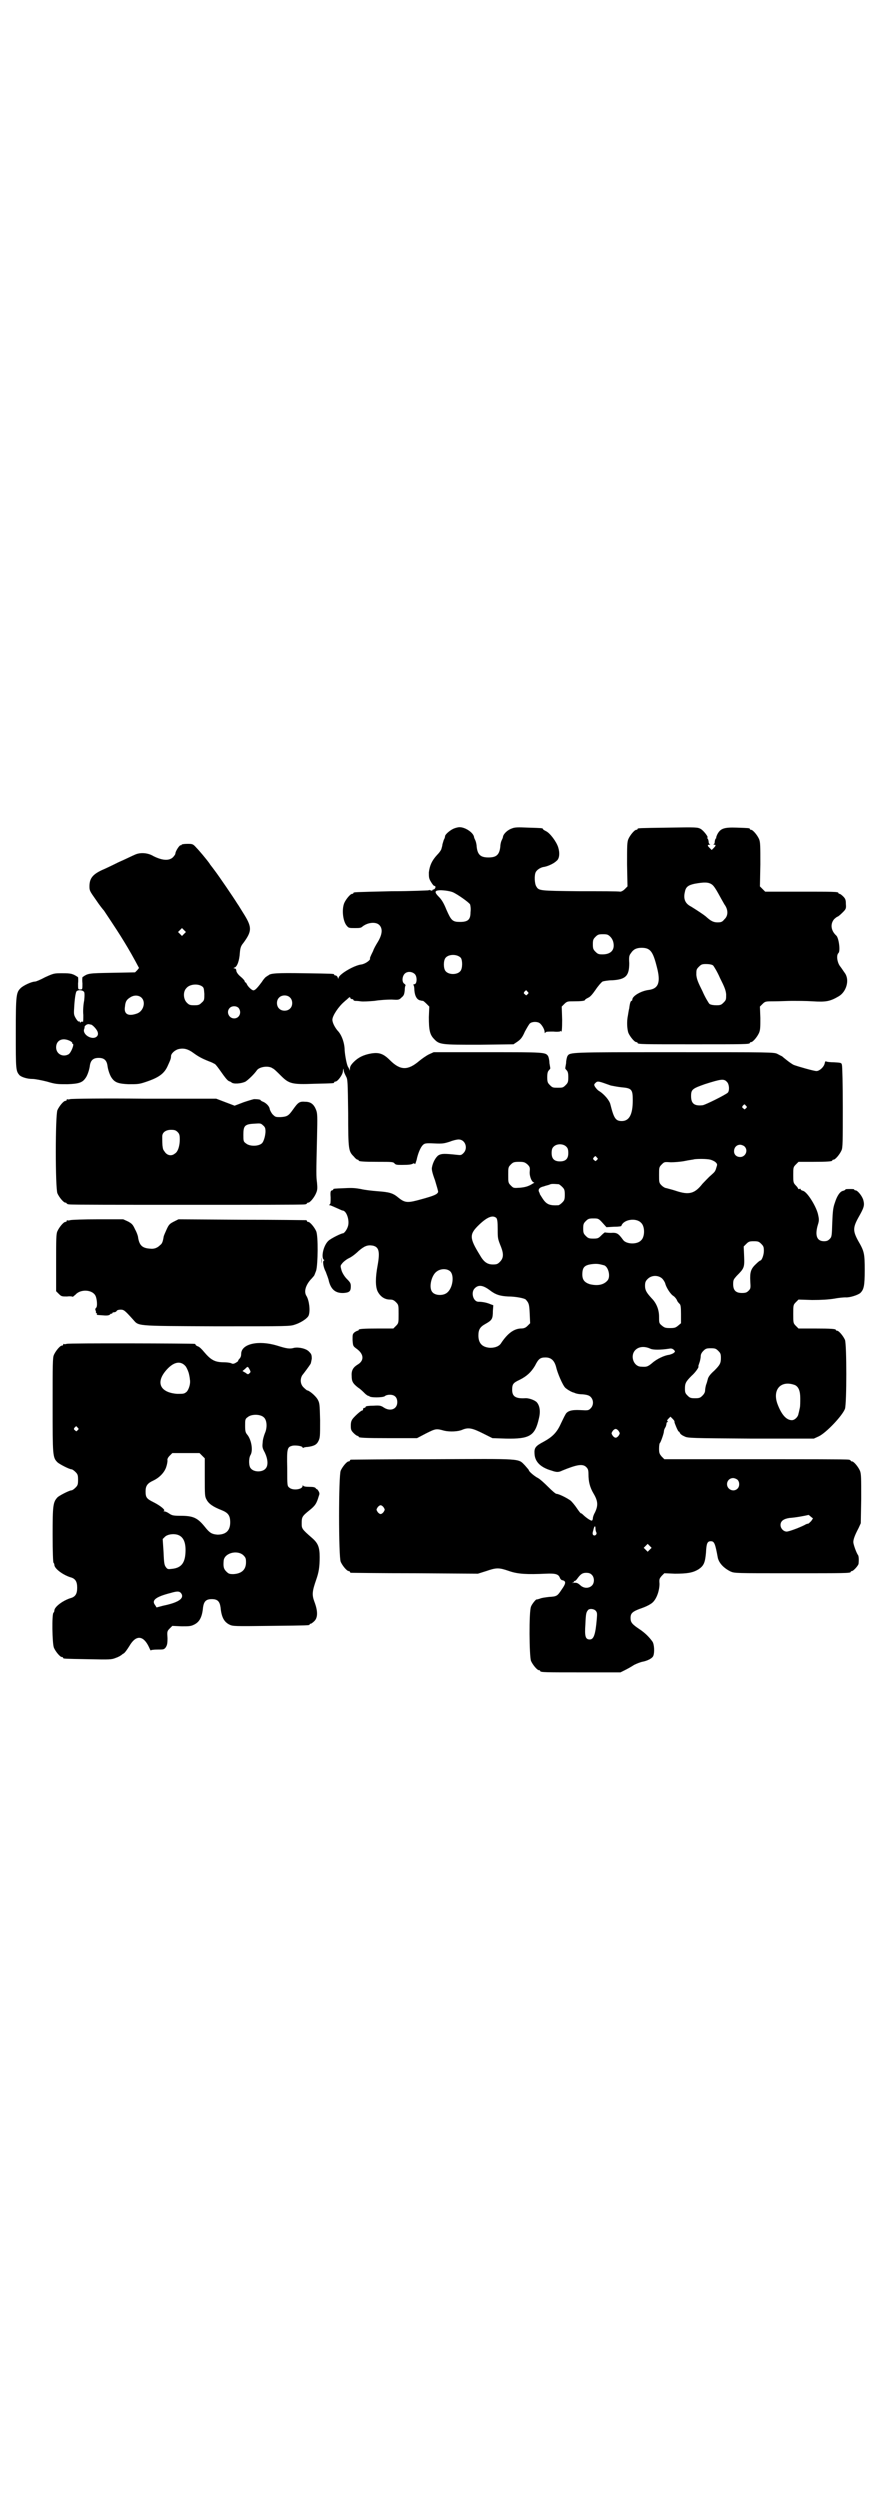 <?xml version="1.0" standalone="no"?>
<!DOCTYPE svg PUBLIC "-//W3C//DTD SVG 20010904//EN"
 "http://www.w3.org/TR/2001/REC-SVG-20010904/DTD/svg10.dtd">
<svg version="1.0" xmlns="http://www.w3.org/2000/svg"
 width="1000pt" height="2850pt" viewBox="0 0 1000 2850"
 preserveAspectRatio="xMidYMid meet">
<g transform="translate(0,2850) scale(0.5,-0.5)"
fill="#000000" stroke="none">
<path d="M1033 3810 c-8 -4 -17 -12 -18 -16 0 -2 -1 -6 -3 -9 -1 -3 -2 -7 -3
-10 0 -2 -1 -6 -2 -9 0 -3 -5 -10 -10 -15 -12 -13 -17 -24 -19 -40 0 -11 0
-14 5 -22 3 -5 6 -9 8 -9 2 0 2 -1 2 -4 -1 -2 -3 -4 -4 -4 -2 0 -3 -1 -3 -2 0
-1 -1 -1 -4 0 -2 1 -4 1 -5 0 -1 0 -38 -2 -84 -2 -86 -2 -87 -2 -87 -4 0 -1
-1 -2 -3 -2 -4 0 -14 -12 -18 -21 -6 -15 -3 -42 6 -52 4 -5 6 -5 18 -5 9 0 14
0 17 3 12 10 31 12 39 4 8 -8 7 -21 -3 -38 -5 -8 -10 -17 -11 -21 -7 -14 -8
-17 -7 -18 0 -4 -12 -12 -20 -13 -17 -2 -52 -23 -52 -31 0 -2 -1 -2 -2 2 -1 2
-3 4 -5 4 -2 0 -3 1 -3 2 0 2 -2 2 -69 3 -61 1 -77 0 -81 -5 -1 0 -3 -2 -5 -3
-2 -1 -7 -7 -10 -12 -9 -12 -15 -19 -19 -19 -4 0 -13 9 -15 14 -1 2 -2 4 -3 4
-1 0 -2 1 -2 3 0 1 -4 6 -9 10 -5 4 -9 9 -10 13 0 4 -2 6 -4 6 -3 0 -3 1 0 2
6 2 11 16 12 34 1 12 3 16 8 22 19 26 20 35 3 63 -7 11 -14 23 -17 27 -8 13
-42 63 -52 76 -5 7 -11 14 -11 15 -8 11 -24 30 -30 36 -8 9 -9 9 -21 9 -7 0
-13 -1 -13 -2 0 -1 -1 -2 -2 -1 -3 0 -12 -14 -12 -19 0 -2 -3 -6 -6 -9 -9 -8
-24 -7 -44 3 -13 8 -31 9 -43 3 -5 -2 -21 -10 -37 -17 -16 -8 -33 -16 -38 -18
-21 -10 -28 -19 -28 -37 0 -10 1 -11 15 -31 8 -12 16 -22 18 -24 2 -3 30 -45
38 -58 10 -16 21 -34 34 -58 l8 -15 -4 -5 -5 -5 -53 -1 c-54 -1 -54 -1 -67
-10 0 0 -1 -6 0 -14 0 -14 0 -14 -5 -14 -5 0 -5 0 -5 14 1 8 0 14 0 14 -12 8
-16 9 -35 9 -20 0 -20 0 -40 -9 -11 -6 -21 -10 -23 -10 -8 0 -27 -9 -33 -15
-10 -10 -11 -15 -11 -102 0 -85 0 -87 9 -97 5 -4 17 -8 29 -8 6 0 21 -3 33 -6
20 -6 24 -6 47 -6 27 1 34 4 41 14 4 5 9 19 10 29 2 12 8 17 20 17 12 0 18 -5
20 -17 1 -10 6 -24 10 -29 7 -10 15 -13 38 -14 21 0 24 0 39 5 30 10 43 19 51
38 5 11 7 15 7 21 0 6 9 14 17 16 12 3 22 0 33 -8 11 -8 19 -13 37 -20 6 -2
11 -5 13 -6 2 -1 8 -9 15 -19 7 -10 13 -18 17 -20 3 -1 5 -2 6 -3 4 -4 22 -3
32 2 6 4 19 16 26 26 6 8 27 11 36 4 3 -1 11 -9 18 -16 19 -19 25 -21 77 -19
44 1 45 1 45 3 0 1 1 2 3 2 5 0 17 16 17 24 1 7 1 7 2 1 0 -3 3 -9 5 -13 4 -7
4 -11 5 -84 0 -85 1 -87 13 -99 3 -4 7 -7 8 -7 2 0 3 -1 3 -2 0 -2 9 -3 45 -3
31 0 34 0 37 -4 3 -3 6 -3 17 -3 17 0 21 1 25 3 1 1 3 1 4 -1 1 -1 2 3 4 9 3
15 9 29 14 34 4 4 6 5 26 4 20 -1 23 0 36 4 7 3 16 5 20 5 15 0 22 -20 11 -31
-5 -5 -6 -5 -15 -4 -28 3 -35 3 -42 -1 -6 -4 -13 -16 -15 -28 -1 -4 1 -13 7
-29 4 -14 8 -26 7 -27 -2 -5 -8 -8 -37 -16 -32 -9 -38 -9 -53 3 -13 11 -21 13
-48 15 -13 1 -30 3 -38 5 -11 2 -19 3 -36 2 -26 -1 -27 -1 -27 -3 0 -1 -2 -2
-3 -2 -3 -1 -4 -3 -3 -16 0 -10 0 -15 -2 -16 -2 -2 -2 -2 0 -2 2 0 8 -3 15 -6
7 -3 13 -6 14 -6 9 0 16 -21 13 -34 -2 -9 -9 -18 -12 -18 -4 0 -28 -12 -33
-17 -11 -10 -17 -36 -11 -43 2 -1 2 -2 1 -2 -4 0 -2 -15 4 -26 2 -6 6 -15 7
-21 5 -19 15 -28 34 -27 13 1 16 4 16 15 0 7 -1 9 -9 17 -5 5 -10 13 -12 19
-3 11 -3 11 1 16 2 3 9 9 15 12 7 3 17 11 23 17 13 11 20 14 32 12 14 -3 17
-13 11 -46 -5 -27 -5 -47 0 -58 6 -12 16 -19 28 -19 6 0 9 -1 14 -6 6 -6 6 -7
6 -27 0 -20 0 -21 -6 -27 l-6 -6 -34 0 c-35 0 -45 -1 -45 -3 0 -1 -1 -2 -2 -2
-2 0 -5 -2 -8 -4 -4 -4 -4 -5 -4 -17 1 -14 1 -14 9 -20 17 -12 18 -27 3 -36
-10 -6 -15 -13 -14 -26 0 -12 2 -17 15 -27 5 -3 11 -9 15 -13 4 -4 8 -6 9 -6
0 1 1 1 1 0 0 -4 32 -4 36 0 2 2 7 3 11 3 11 0 17 -6 17 -17 0 -16 -16 -22
-31 -12 -6 4 -9 5 -23 4 -11 0 -17 -1 -18 -2 0 -2 -2 -3 -3 -3 -2 0 -3 -1 -3
-3 0 -2 -1 -3 -2 -3 -3 0 -16 -12 -21 -18 -4 -5 -5 -9 -5 -17 0 -9 1 -11 7
-17 3 -3 7 -6 9 -6 1 0 2 -1 2 -2 0 -2 11 -3 72 -3 l61 0 21 11 c22 11 23 11
41 6 13 -3 32 -2 41 2 14 6 23 4 47 -8 l22 -11 31 -1 c54 -1 66 6 75 46 4 16
2 29 -5 37 -5 5 -19 10 -27 9 -21 -1 -29 4 -29 19 0 13 2 16 17 23 16 8 26 17
35 32 8 16 12 19 24 19 13 0 20 -7 24 -21 3 -14 15 -42 21 -48 3 -3 14 -10 19
-11 1 0 2 -1 3 -1 1 -1 9 -3 17 -3 12 -1 16 -3 19 -6 7 -7 7 -19 0 -26 -5 -5
-6 -5 -24 -4 -20 1 -30 -2 -34 -11 -2 -3 -6 -12 -10 -20 -9 -20 -19 -30 -39
-41 -19 -10 -22 -14 -21 -28 1 -18 14 -31 39 -38 11 -4 16 -4 24 0 34 14 47
16 55 8 4 -4 5 -7 5 -16 0 -17 3 -30 12 -45 10 -17 10 -27 3 -42 -3 -5 -5 -11
-5 -14 0 -2 -1 -4 -2 -5 -2 -1 -13 6 -21 14 -2 2 -4 3 -5 3 -1 1 -5 6 -9 12
-4 6 -10 13 -13 16 -6 5 -27 16 -33 16 -2 0 -10 7 -19 16 -9 9 -19 18 -23 20
-8 4 -21 15 -21 18 0 1 -4 5 -9 11 -16 16 -3 15 -210 14 -101 0 -185 -1 -186
-1 -2 0 -3 -1 -3 -2 0 -1 -1 -2 -3 -2 -4 0 -14 -12 -18 -21 -5 -11 -5 -197 0
-208 4 -9 14 -21 18 -21 2 0 3 -1 3 -2 0 -1 1 -2 3 -2 1 0 67 -1 146 -1 l143
-1 19 6 c23 8 29 8 52 0 20 -7 41 -8 84 -6 22 1 29 -1 32 -10 1 -2 3 -5 6 -5
8 -2 8 -7 -2 -21 -10 -15 -11 -16 -29 -17 -8 -1 -17 -2 -21 -4 -4 -1 -7 -2 -7
-2 0 3 -11 -10 -13 -16 -5 -11 -4 -114 0 -124 4 -9 14 -21 18 -21 2 0 3 -1 3
-2 0 -3 12 -3 97 -3 l86 0 10 5 c6 3 15 8 21 12 6 3 14 6 18 7 12 2 24 8 26
14 3 8 2 26 -2 32 -7 10 -17 20 -29 28 -18 12 -21 16 -21 26 0 11 4 15 27 23
11 4 20 9 24 13 9 9 15 27 15 42 -1 11 0 12 5 18 l6 6 24 -1 c28 0 41 2 54 10
12 8 15 15 17 38 1 21 3 26 11 26 8 0 10 -5 16 -38 3 -12 13 -23 29 -31 9 -4
11 -4 136 -4 125 0 138 0 138 3 0 1 1 2 3 2 3 0 15 13 15 17 1 12 0 17 -1 19
-4 5 -11 25 -11 30 0 6 3 15 12 32 l5 11 1 56 c0 48 0 57 -3 64 -4 9 -14 21
-18 21 -2 0 -3 1 -3 2 0 0 -2 2 -5 2 -4 1 -99 1 -213 1 l-207 0 -6 6 c-5 6 -6
8 -6 18 0 7 1 13 2 13 2 2 9 22 9 26 0 2 1 6 3 9 2 3 3 8 3 10 0 1 1 3 3 3 1
0 1 0 -1 2 -1 1 -1 2 3 6 l4 4 5 -5 c3 -3 5 -6 4 -7 0 -2 8 -22 10 -22 1 0 2
-2 3 -4 1 -2 5 -5 10 -7 7 -4 17 -4 152 -5 l143 0 11 5 c17 8 54 47 60 63 4
13 4 146 0 157 -4 9 -14 21 -18 21 -2 0 -3 1 -3 2 0 2 -10 3 -48 3 l-37 0 -6
6 c-6 6 -6 7 -6 27 0 20 0 21 6 27 l6 6 31 -1 c22 0 37 1 50 3 10 2 22 3 26 3
9 -1 28 5 34 10 8 8 10 16 10 52 0 38 -1 43 -15 67 -12 22 -12 30 0 52 13 23
15 28 12 40 -2 9 -13 23 -18 23 -2 0 -3 1 -3 2 0 1 -4 1 -10 1 -5 0 -10 0 -10
-1 0 -1 -2 -2 -5 -3 -7 -1 -14 -11 -19 -27 -4 -11 -5 -19 -6 -45 -1 -31 -1
-33 -6 -38 -4 -4 -7 -5 -13 -5 -16 0 -21 13 -14 37 3 9 3 13 1 22 -3 18 -25
54 -35 56 -3 1 -5 2 -5 3 0 2 -1 2 -3 1 -2 0 -3 0 -3 1 0 1 -2 4 -5 7 -6 6 -6
8 -6 24 0 17 0 18 6 24 l6 6 33 0 c34 0 44 1 44 3 0 1 1 2 3 2 4 0 14 12 18
21 3 6 3 20 3 99 0 50 -1 93 -2 96 -1 5 -2 5 -18 6 -9 0 -17 1 -18 2 -1 1 -2
0 -3 -3 -1 -9 -12 -19 -19 -19 -6 0 -41 10 -52 14 -4 2 -11 7 -16 11 -5 4 -10
8 -11 9 -1 0 -6 3 -10 5 -8 4 -13 4 -236 4 -241 0 -237 0 -243 -9 -1 -2 -3 -9
-3 -16 -1 -6 -2 -11 -2 -12 0 0 1 -2 3 -4 3 -3 4 -7 4 -16 0 -11 -1 -13 -6
-18 -6 -6 -7 -6 -18 -6 -11 0 -12 0 -18 6 -5 5 -6 7 -6 18 0 9 1 13 4 16 2 2
3 4 3 4 0 1 -1 6 -2 12 0 7 -2 14 -3 16 -6 9 -8 9 -138 9 l-123 0 -11 -5 c-6
-3 -16 -10 -22 -15 -26 -22 -43 -22 -67 2 -15 15 -25 18 -43 15 -17 -3 -29 -9
-39 -19 -7 -7 -9 -11 -9 -16 0 -4 -1 -5 -1 -2 -1 2 -2 5 -3 6 -3 4 -7 25 -8
38 0 17 -7 36 -16 45 -6 7 -12 18 -12 25 0 9 14 30 27 41 2 2 6 5 8 7 4 4 5 4
6 2 0 -2 2 -3 4 -3 2 0 3 -1 3 -2 0 -1 1 -1 3 -2 1 0 7 0 13 -1 6 -1 20 0 32
1 12 2 29 3 39 3 16 -1 17 -1 23 5 5 4 6 7 7 16 0 6 1 11 2 11 0 1 -1 3 -3 4
-6 4 -5 17 1 23 6 6 17 5 23 -1 6 -6 5 -23 -1 -23 -2 0 -3 -1 -2 -2 1 -1 2 -6
2 -12 1 -13 6 -22 14 -23 3 -1 6 -1 6 -1 0 0 3 -2 7 -6 l7 -7 -1 -24 c0 -29 2
-40 12 -50 12 -13 17 -13 103 -13 l78 1 9 6 c7 5 11 9 17 23 5 9 10 18 12 19
5 4 17 4 22 0 5 -4 11 -14 11 -20 0 -3 1 -3 2 -1 1 2 6 2 18 2 10 -1 16 0 16
1 0 1 1 1 2 -1 1 -2 2 6 2 27 l-1 30 6 6 c6 6 8 6 21 6 17 0 26 1 26 3 0 1 3
3 7 5 5 2 10 8 17 18 6 9 13 17 16 19 2 1 13 3 23 3 30 2 38 10 38 39 -1 15 0
18 4 23 5 8 12 12 24 12 20 0 26 -8 35 -44 9 -34 4 -49 -18 -52 -18 -2 -38
-14 -38 -22 0 -2 -1 -3 -2 -3 -2 0 -4 -7 -5 -17 -1 -3 -2 -10 -3 -16 -3 -14
-2 -31 1 -40 4 -9 14 -21 18 -21 2 0 3 -1 3 -2 0 -3 13 -3 128 -3 115 0 128 0
128 3 0 1 1 2 3 2 4 0 14 12 18 21 3 7 3 14 3 34 l-1 26 6 6 c6 6 7 6 27 6 12
0 30 1 40 1 10 0 32 0 47 -1 31 -2 40 0 59 11 18 10 26 37 15 53 -3 4 -8 12
-12 17 -6 9 -8 24 -3 29 5 4 1 35 -5 40 -12 11 -14 26 -5 37 3 3 7 6 8 6 1 0
6 4 11 9 8 8 9 9 8 20 0 9 -1 12 -6 17 -3 3 -7 6 -8 6 -2 0 -3 1 -3 2 0 3 -11
3 -89 3 l-78 0 -6 6 -6 6 1 50 c0 42 0 51 -3 58 -4 9 -14 21 -18 21 -2 0 -3 1
-3 2 0 2 -2 2 -30 3 -29 1 -37 -2 -44 -15 -2 -4 -3 -8 -3 -8 1 0 1 -1 -1 -2
-1 -2 -2 -5 -2 -7 0 -3 -1 -5 -2 -6 -2 0 -2 -1 1 -1 4 0 4 -2 -2 -8 l-4 -4 -5
5 c-5 5 -5 7 0 7 2 0 2 1 1 1 -2 1 -3 3 -3 6 0 2 -1 5 -2 7 -2 1 -2 2 -1 2 4
0 -8 16 -15 20 -7 4 -11 4 -73 3 -69 -1 -71 -1 -71 -3 0 -1 -1 -2 -3 -2 -4 0
-14 -12 -18 -21 -3 -7 -3 -16 -3 -58 l1 -50 -6 -6 c-4 -4 -8 -6 -11 -6 -3 1
-44 1 -92 1 -93 1 -93 1 -99 11 -4 6 -5 26 -1 33 3 5 9 9 16 11 10 1 25 8 31
14 7 5 8 18 4 31 -4 13 -19 33 -28 37 -4 2 -7 4 -7 5 0 2 -2 2 -34 3 -23 1
-30 1 -37 -2 -9 -3 -19 -12 -20 -19 0 -2 -2 -6 -3 -8 -1 -2 -3 -8 -3 -14 -2
-19 -9 -25 -27 -25 -18 0 -25 6 -27 25 0 5 -2 12 -3 14 -1 2 -3 6 -3 8 -2 10
-20 22 -33 22 -4 0 -11 -2 -15 -4z m591 -127 c4 -3 9 -11 14 -20 5 -9 11 -20
14 -25 9 -12 9 -26 0 -34 -5 -6 -7 -7 -16 -7 -10 0 -16 4 -27 14 -5 4 -20 14
-33 22 -14 7 -18 18 -14 34 2 11 8 15 22 18 22 4 32 4 40 -2z m-592 -17 c10
-4 37 -23 40 -28 1 -3 2 -10 1 -18 0 -17 -6 -22 -24 -22 -17 0 -20 3 -31 28
-6 15 -11 23 -17 29 -10 10 -10 14 -1 15 7 1 24 -1 32 -4z m-612 -95 l-5 -5
-4 4 -5 5 4 4 5 5 4 -4 5 -5 -4 -4z m972 -7 c3 -3 6 -8 7 -14 3 -16 -6 -26
-25 -26 -9 0 -11 1 -16 6 -5 5 -6 7 -6 17 0 10 1 12 6 17 5 5 7 6 17 6 10 0
12 -1 17 -6z m-341 -48 c4 -6 4 -24 -1 -30 -7 -9 -27 -9 -34 0 -5 6 -5 24 0
30 7 9 27 9 35 0z m575 -17 c2 -2 10 -15 16 -29 10 -20 13 -27 14 -37 0 -12 0
-13 -6 -19 -5 -5 -7 -6 -16 -6 -7 0 -13 1 -16 3 -2 2 -10 15 -16 29 -10 20
-13 27 -14 37 0 12 0 13 6 19 5 5 7 6 16 6 7 0 13 -1 16 -3z m-1165 -48 c4 -3
4 -5 5 -17 0 -13 0 -15 -6 -20 -5 -5 -7 -6 -17 -6 -10 0 -12 1 -17 6 -8 8 -9
25 -1 33 7 9 26 11 36 4z m-269 -13 c1 -3 1 -8 0 -19 -2 -9 -3 -24 -2 -33 0
-9 0 -16 -1 -16 -1 1 -3 1 -4 0 -2 -2 -3 -2 -3 0 0 1 -1 2 -2 1 -1 -1 -4 2 -7
7 -4 7 -5 9 -4 22 1 21 3 34 5 39 3 5 15 4 18 -1z m1011 1 c3 -3 3 -3 0 -6 -3
-3 -3 -3 -6 0 -3 2 -3 3 -1 6 4 4 4 4 7 0z m-880 -14 c10 -10 4 -31 -11 -36
-20 -7 -30 -1 -27 16 1 12 4 16 12 21 9 6 20 5 26 -1z m338 1 c7 -6 7 -19 1
-25 -6 -7 -19 -7 -25 -1 -7 6 -7 19 -1 25 6 7 19 7 25 1z m-117 -24 c8 -10 2
-24 -10 -24 -12 0 -19 15 -10 24 5 5 15 5 20 0z m-337 -38 c4 0 15 -12 16 -18
1 -4 0 -7 -2 -9 -10 -10 -34 4 -29 17 1 2 1 4 1 4 -1 0 0 2 2 4 2 2 5 3 7 3 1
0 4 -1 5 -1z m-48 -37 c4 -2 6 -4 6 -5 -1 -1 0 -2 1 -2 4 0 -4 -21 -10 -24
-13 -7 -28 1 -28 16 0 16 14 23 31 15z m1499 -94 c5 -5 6 -19 2 -24 -3 -4 -53
-29 -58 -29 -19 -2 -26 4 -26 21 0 15 3 17 31 27 38 12 44 13 51 5z m-265 -8
c5 -1 15 -3 24 -4 24 -2 26 -5 26 -30 0 -32 -8 -47 -25 -47 -14 0 -18 6 -26
38 -2 9 -14 23 -25 30 -4 2 -8 7 -10 10 -3 5 -2 6 1 9 5 5 7 4 35 -6z m308
-46 c3 -3 3 -3 0 -6 -3 -3 -3 -3 -6 0 -3 2 -3 3 -1 6 4 4 4 4 7 0z m-409 -94
c3 -3 4 -7 4 -14 0 -13 -6 -19 -19 -19 -13 0 -19 6 -19 19 0 7 1 11 4 14 7 8
23 8 30 0z m406 1 c9 -9 2 -24 -10 -24 -8 0 -14 5 -14 13 0 9 6 15 14 15 3 0
8 -2 10 -4z m-337 -25 c3 -3 3 -3 0 -6 -3 -3 -3 -3 -6 0 -3 2 -3 3 -1 6 4 4 4
4 7 0z m259 -5 c4 -1 10 -4 12 -6 4 -4 4 -5 2 -11 -3 -10 -3 -10 -13 -19 -5
-4 -13 -13 -19 -19 -18 -23 -31 -26 -61 -16 -9 3 -18 5 -21 6 -3 0 -8 3 -11 6
-6 6 -6 7 -6 24 0 17 0 18 6 24 6 6 6 6 21 5 8 0 22 1 32 3 9 2 19 3 22 4 10
1 27 1 36 -1z m-417 -11 c5 -5 6 -7 5 -16 -1 -11 5 -25 10 -25 2 0 -2 -2 -7
-5 -7 -4 -14 -6 -25 -7 -15 -1 -15 -1 -21 5 -6 6 -6 7 -6 24 0 17 0 18 6 24 5
5 7 6 19 6 11 0 13 -1 19 -6z m71 -45 c1 0 5 -3 8 -6 5 -5 6 -7 6 -18 0 -11
-1 -13 -6 -18 -3 -3 -7 -6 -9 -6 -20 -1 -27 2 -36 16 -3 5 -6 9 -6 10 0 1 -1
3 -2 5 -2 5 1 10 11 12 5 2 11 3 13 4 4 2 7 2 21 1z m-142 -77 c2 -3 3 -8 3
-25 0 -22 0 -22 8 -42 6 -16 5 -25 -3 -33 -5 -5 -7 -6 -16 -6 -13 0 -21 6 -30
22 -24 39 -24 47 -1 69 19 18 31 22 39 15z m242 -11 l9 -10 17 1 c11 0 17 1
17 2 5 15 34 19 45 7 9 -8 9 -32 0 -40 -9 -10 -34 -9 -41 1 -11 15 -14 17 -28
16 -7 0 -13 1 -13 1 0 1 -4 -2 -8 -6 -7 -7 -8 -8 -19 -8 -10 0 -12 1 -17 6 -5
5 -6 7 -6 17 0 10 1 12 6 17 5 5 7 6 17 6 11 0 12 0 21 -10z m362 -48 c5 -5 6
-7 6 -16 0 -10 -5 -22 -8 -22 -1 0 -5 -3 -10 -8 -12 -11 -14 -19 -13 -39 1
-16 1 -17 -4 -22 -4 -4 -7 -5 -15 -5 -14 0 -20 6 -20 20 0 10 1 11 8 19 17 17
18 19 17 44 l-1 23 6 6 c5 5 7 6 17 6 10 0 12 -1 17 -6z m-358 -49 c10 -4 15
-27 7 -35 -9 -10 -23 -12 -40 -8 -12 4 -17 10 -17 22 0 17 5 22 24 24 10 1 15
0 26 -3z m-351 -14 c9 -9 6 -37 -7 -48 -9 -8 -28 -7 -34 1 -9 10 -2 39 10 47
9 7 24 7 31 0z m483 -16 c3 -3 6 -8 7 -11 2 -9 12 -25 19 -29 3 -2 7 -7 8 -10
1 -3 4 -6 6 -8 2 -2 3 -6 3 -23 l0 -21 -6 -5 c-6 -5 -8 -6 -19 -6 -11 0 -13 1
-19 6 -6 5 -6 6 -6 20 0 16 -6 31 -17 42 -11 12 -15 18 -15 28 0 8 1 11 6 16
9 9 24 9 33 1z m-394 -26 c14 -11 24 -14 43 -15 17 0 37 -4 40 -7 7 -8 8 -10
9 -32 l1 -22 -6 -6 c-5 -5 -9 -6 -16 -6 -16 -1 -30 -12 -44 -33 -4 -7 -13 -11
-25 -11 -18 1 -27 10 -27 28 0 14 4 20 17 27 14 8 16 11 16 29 l1 13 -8 3 c-7
3 -17 5 -26 5 -12 0 -18 22 -8 31 8 8 18 7 33 -4z m367 -134 c6 -3 23 -3 43 0
5 1 8 0 11 -3 3 -3 3 -4 -1 -7 -1 -1 -6 -3 -10 -4 -10 -1 -28 -9 -39 -19 -10
-8 -12 -9 -25 -8 -17 0 -26 25 -13 38 8 8 21 9 34 3z m155 -5 c5 -5 6 -7 6
-16 0 -12 -2 -16 -15 -29 -8 -7 -14 -14 -15 -20 -1 -3 -1 -5 -4 -13 -1 -4 -2
-9 -2 -12 0 -4 -2 -8 -6 -12 -5 -5 -7 -6 -17 -6 -10 0 -12 1 -17 6 -5 5 -6 7
-6 16 0 12 2 16 15 29 8 7 16 18 16 21 -1 1 0 3 3 12 1 4 2 9 2 12 0 4 2 8 6
12 5 5 7 6 17 6 10 0 12 -1 17 -6z m175 -78 c8 -4 12 -13 12 -30 0 -8 0 -18
-1 -22 -1 -4 -2 -10 -3 -13 -1 -8 -9 -15 -15 -15 -13 0 -24 13 -33 37 -12 33
8 55 40 43z m-402 -105 c3 -5 3 -5 0 -10 -2 -3 -5 -5 -7 -5 -2 0 -5 2 -7 5 -3
5 -3 5 0 10 2 3 5 5 7 5 2 0 5 -2 7 -5z m271 -111 c5 -5 5 -15 0 -20 -9 -9
-24 -2 -24 10 0 8 6 14 14 14 3 0 8 -2 10 -4z m-807 -63 c3 -5 3 -5 0 -10 -2
-3 -5 -5 -7 -5 -2 0 -5 2 -7 5 -3 5 -3 5 0 10 2 3 5 5 7 5 2 0 5 -2 7 -5z
m974 -21 l5 -4 -4 -6 c-3 -3 -6 -6 -7 -6 -2 0 -5 -1 -8 -3 -14 -7 -36 -15 -41
-15 -7 0 -14 7 -14 15 0 9 7 14 20 16 15 1 36 5 44 7 0 0 3 -2 5 -4z m-491
-27 c0 -4 1 -7 2 -9 2 -4 -3 -9 -7 -6 -2 2 -2 5 0 11 2 10 5 12 5 4z m124 -48
l-5 -5 -4 4 -5 5 4 4 5 5 4 -4 5 -5 -4 -4z m-133 -57 c7 -6 7 -19 1 -25 -7 -7
-19 -7 -27 1 -6 5 -8 6 -16 5 -6 0 -7 0 -3 0 4 1 6 2 5 3 -1 2 -1 2 1 1 1 0 4
2 6 5 8 11 12 14 21 14 5 0 9 -1 12 -4z m9 -82 c4 -4 4 -7 3 -19 -3 -36 -7
-47 -16 -47 -10 0 -12 7 -10 35 1 25 2 27 6 32 3 4 13 3 17 -1z"/>
<path d="M160 3194 c-3 -1 -6 -1 -7 0 0 0 -1 0 -1 -2 0 -1 -1 -2 -3 -2 -4 0
-14 -12 -18 -21 -5 -11 -5 -179 0 -190 4 -9 14 -21 18 -21 2 0 3 -1 3 -2 0 0
2 -2 6 -2 3 -1 123 -1 268 -1 145 0 265 0 269 1 3 0 5 2 5 2 0 1 1 2 3 2 4 0
14 12 18 22 3 7 3 11 2 23 -2 15 -2 20 0 105 1 46 1 53 -2 61 -5 13 -12 19
-25 19 -13 1 -16 -1 -28 -18 -10 -14 -13 -16 -28 -17 -12 0 -12 0 -19 7 -3 4
-6 10 -6 12 -1 6 -8 13 -15 16 -3 1 -6 3 -6 4 0 1 -7 2 -14 2 -2 0 -12 -3 -24
-7 l-21 -8 -21 8 -21 8 -164 0 c-90 1 -166 0 -169 -1z m445 -68 c2 -10 -3 -29
-8 -33 -8 -7 -28 -7 -36 0 -6 4 -6 6 -6 20 0 20 3 24 25 25 14 1 15 1 20 -4 3
-2 5 -6 5 -8z m-200 -7 c4 -4 5 -7 5 -17 0 -14 -4 -28 -11 -32 -7 -6 -16 -5
-22 2 -3 4 -5 7 -5 8 0 0 -1 3 -1 5 -1 4 -1 16 -1 24 0 9 8 15 20 15 8 0 11
-1 15 -5z"/>
<path d="M160 2918 c-3 -1 -6 -1 -7 0 0 0 -1 0 -1 -2 0 -1 -1 -2 -3 -2 -4 0
-14 -12 -18 -21 -3 -6 -3 -18 -3 -72 l0 -65 6 -6 c6 -6 7 -6 19 -6 7 1 13 0
13 -1 0 0 2 2 6 5 11 13 37 12 45 -1 4 -6 6 -26 2 -29 -2 -2 -2 -3 -1 -6 1 -2
1 -4 1 -5 -1 0 -1 -1 1 -1 1 0 2 -1 1 -2 -1 -2 -2 -2 14 -3 9 -1 14 0 16 2 1
2 3 2 4 2 0 -1 1 -1 1 1 0 1 2 2 4 2 2 0 5 1 6 3 1 2 5 3 9 3 7 0 9 -1 27 -21
16 -17 -1 -16 190 -17 168 0 169 0 181 4 15 5 29 15 31 21 4 11 1 34 -5 44 -6
9 -3 23 9 37 4 4 7 8 8 9 1 1 3 7 5 12 4 14 5 79 0 90 -4 9 -14 21 -18 21 -2
0 -3 1 -3 2 0 1 -1 2 -2 2 -2 0 -68 1 -147 1 l-144 1 -10 -5 c-10 -5 -12 -7
-17 -18 -3 -7 -7 -15 -7 -18 -2 -12 -4 -15 -8 -18 -6 -6 -13 -9 -22 -8 -18 1
-25 7 -28 25 0 3 -3 12 -7 19 -5 11 -7 13 -16 18 l-11 5 -58 0 c-32 0 -60 -1
-63 -2z"/>
<path d="M733 2827 c0 -8 0 -11 0 -8 1 4 1 10 0 14 0 5 0 2 0 -6z"/>
<path d="M152 2636 c-3 -1 -6 -1 -7 0 0 0 -1 0 -1 -2 0 -1 -1 -2 -3 -2 -4 0
-14 -12 -18 -21 -3 -6 -3 -21 -3 -115 0 -115 0 -119 11 -130 4 -4 27 -16 32
-16 2 0 6 -3 9 -6 5 -5 6 -7 6 -18 0 -11 -1 -13 -6 -18 -3 -3 -7 -6 -9 -6 -5
0 -28 -12 -32 -16 -10 -11 -11 -18 -11 -85 0 -40 1 -63 2 -64 1 -1 2 -3 2 -5
0 -8 18 -22 36 -28 12 -3 16 -10 16 -24 0 -14 -4 -21 -16 -24 -18 -6 -36 -20
-36 -28 0 -2 -1 -4 -2 -5 -4 -2 -3 -71 1 -80 4 -9 14 -21 18 -21 2 0 3 -1 3
-2 0 -2 2 -2 57 -3 50 -1 53 -1 63 3 6 2 11 5 12 6 1 0 3 3 6 4 3 2 8 9 13 17
15 26 32 25 45 -3 2 -5 4 -8 4 -7 0 1 6 2 15 2 14 0 15 0 19 5 3 5 4 8 4 21
-1 15 -1 16 5 22 l6 6 21 -1 c17 0 21 0 29 4 12 6 18 17 20 39 2 14 7 19 20
19 13 0 18 -5 20 -19 2 -22 8 -33 20 -39 8 -4 11 -4 93 -3 88 1 90 1 90 3 0 1
1 2 3 2 1 0 5 3 8 6 8 8 8 23 0 44 -6 16 -5 24 4 50 6 17 8 29 8 52 0 23 -4
32 -18 44 -23 20 -23 21 -23 33 0 14 1 16 17 29 14 11 17 16 22 33 2 5 2 7 -1
12 -2 3 -4 5 -4 4 0 -1 -1 0 -2 2 -2 2 -5 3 -15 3 -8 0 -13 1 -14 3 0 1 -1 1
-1 -1 0 -8 -22 -11 -30 -4 -5 4 -5 4 -5 45 -1 46 0 48 13 51 8 1 21 -1 22 -4
0 -1 1 -2 2 -1 1 1 6 2 10 2 14 2 20 5 24 13 4 8 4 11 4 48 -1 38 -1 39 -6 48
-5 8 -19 20 -24 20 0 0 -4 3 -8 7 -7 7 -8 18 -3 27 4 5 16 21 19 26 1 1 2 7 3
12 0 9 -1 11 -6 16 -6 7 -23 11 -34 9 -10 -3 -17 -2 -39 5 -43 13 -82 4 -82
-19 0 -4 -1 -8 -4 -11 -2 -2 -3 -4 -3 -5 1 0 -2 -2 -5 -4 -5 -3 -8 -3 -11 -1
-3 1 -10 2 -16 2 -21 0 -30 5 -46 24 -4 5 -10 11 -13 12 -3 1 -6 3 -6 4 0 1
-1 2 -2 2 -7 1 -288 2 -292 0z m272 -52 c3 -5 6 -12 7 -17 1 -4 2 -10 2 -12 2
-9 -2 -22 -7 -28 -6 -5 -7 -5 -22 -5 -39 3 -50 26 -24 55 17 19 33 21 44 7z
m145 -6 c3 -6 3 -6 0 -9 -3 -3 -4 -3 -9 1 l-7 4 6 5 c6 6 6 6 10 -1z m32 -109
c8 -6 9 -24 3 -37 -2 -5 -5 -15 -5 -21 -1 -10 -1 -12 5 -23 7 -15 8 -29 2 -36
-7 -9 -27 -9 -34 0 -5 5 -5 23 -1 30 7 11 2 37 -8 48 -3 4 -4 7 -4 19 0 14 0
16 6 20 8 7 28 7 36 0z m-424 -24 c3 -3 3 -3 0 -6 -3 -3 -3 -3 -6 0 -3 2 -3 3
-1 6 4 4 4 4 7 0z m284 -64 l6 -6 0 -43 c0 -40 0 -44 4 -51 5 -10 16 -17 34
-24 15 -6 20 -12 20 -28 0 -19 -10 -28 -29 -28 -13 1 -18 4 -29 18 -17 21 -27
25 -56 25 -16 0 -19 1 -25 5 -4 3 -9 5 -11 5 -3 0 -3 1 -1 1 4 2 -8 12 -24 20
-16 8 -18 11 -18 25 0 12 4 18 17 24 15 7 26 19 30 31 2 6 3 12 3 15 -1 3 1 7
5 11 l6 6 31 0 31 0 6 -6z m-54 -181 c12 -5 17 -18 16 -39 -1 -25 -10 -36 -31
-38 -8 -1 -10 -1 -13 3 -4 5 -5 8 -6 35 l-2 30 5 5 c6 6 21 8 31 4z m148 -46
c5 -5 6 -7 6 -16 0 -17 -10 -26 -29 -27 -9 0 -11 1 -16 6 -6 6 -7 11 -6 24 1
18 31 26 45 13z m-141 -88 c6 -11 -8 -20 -42 -27 l-15 -4 -3 5 c-9 11 0 19 35
28 17 5 21 4 25 -2z"/>
</g>
</svg>
